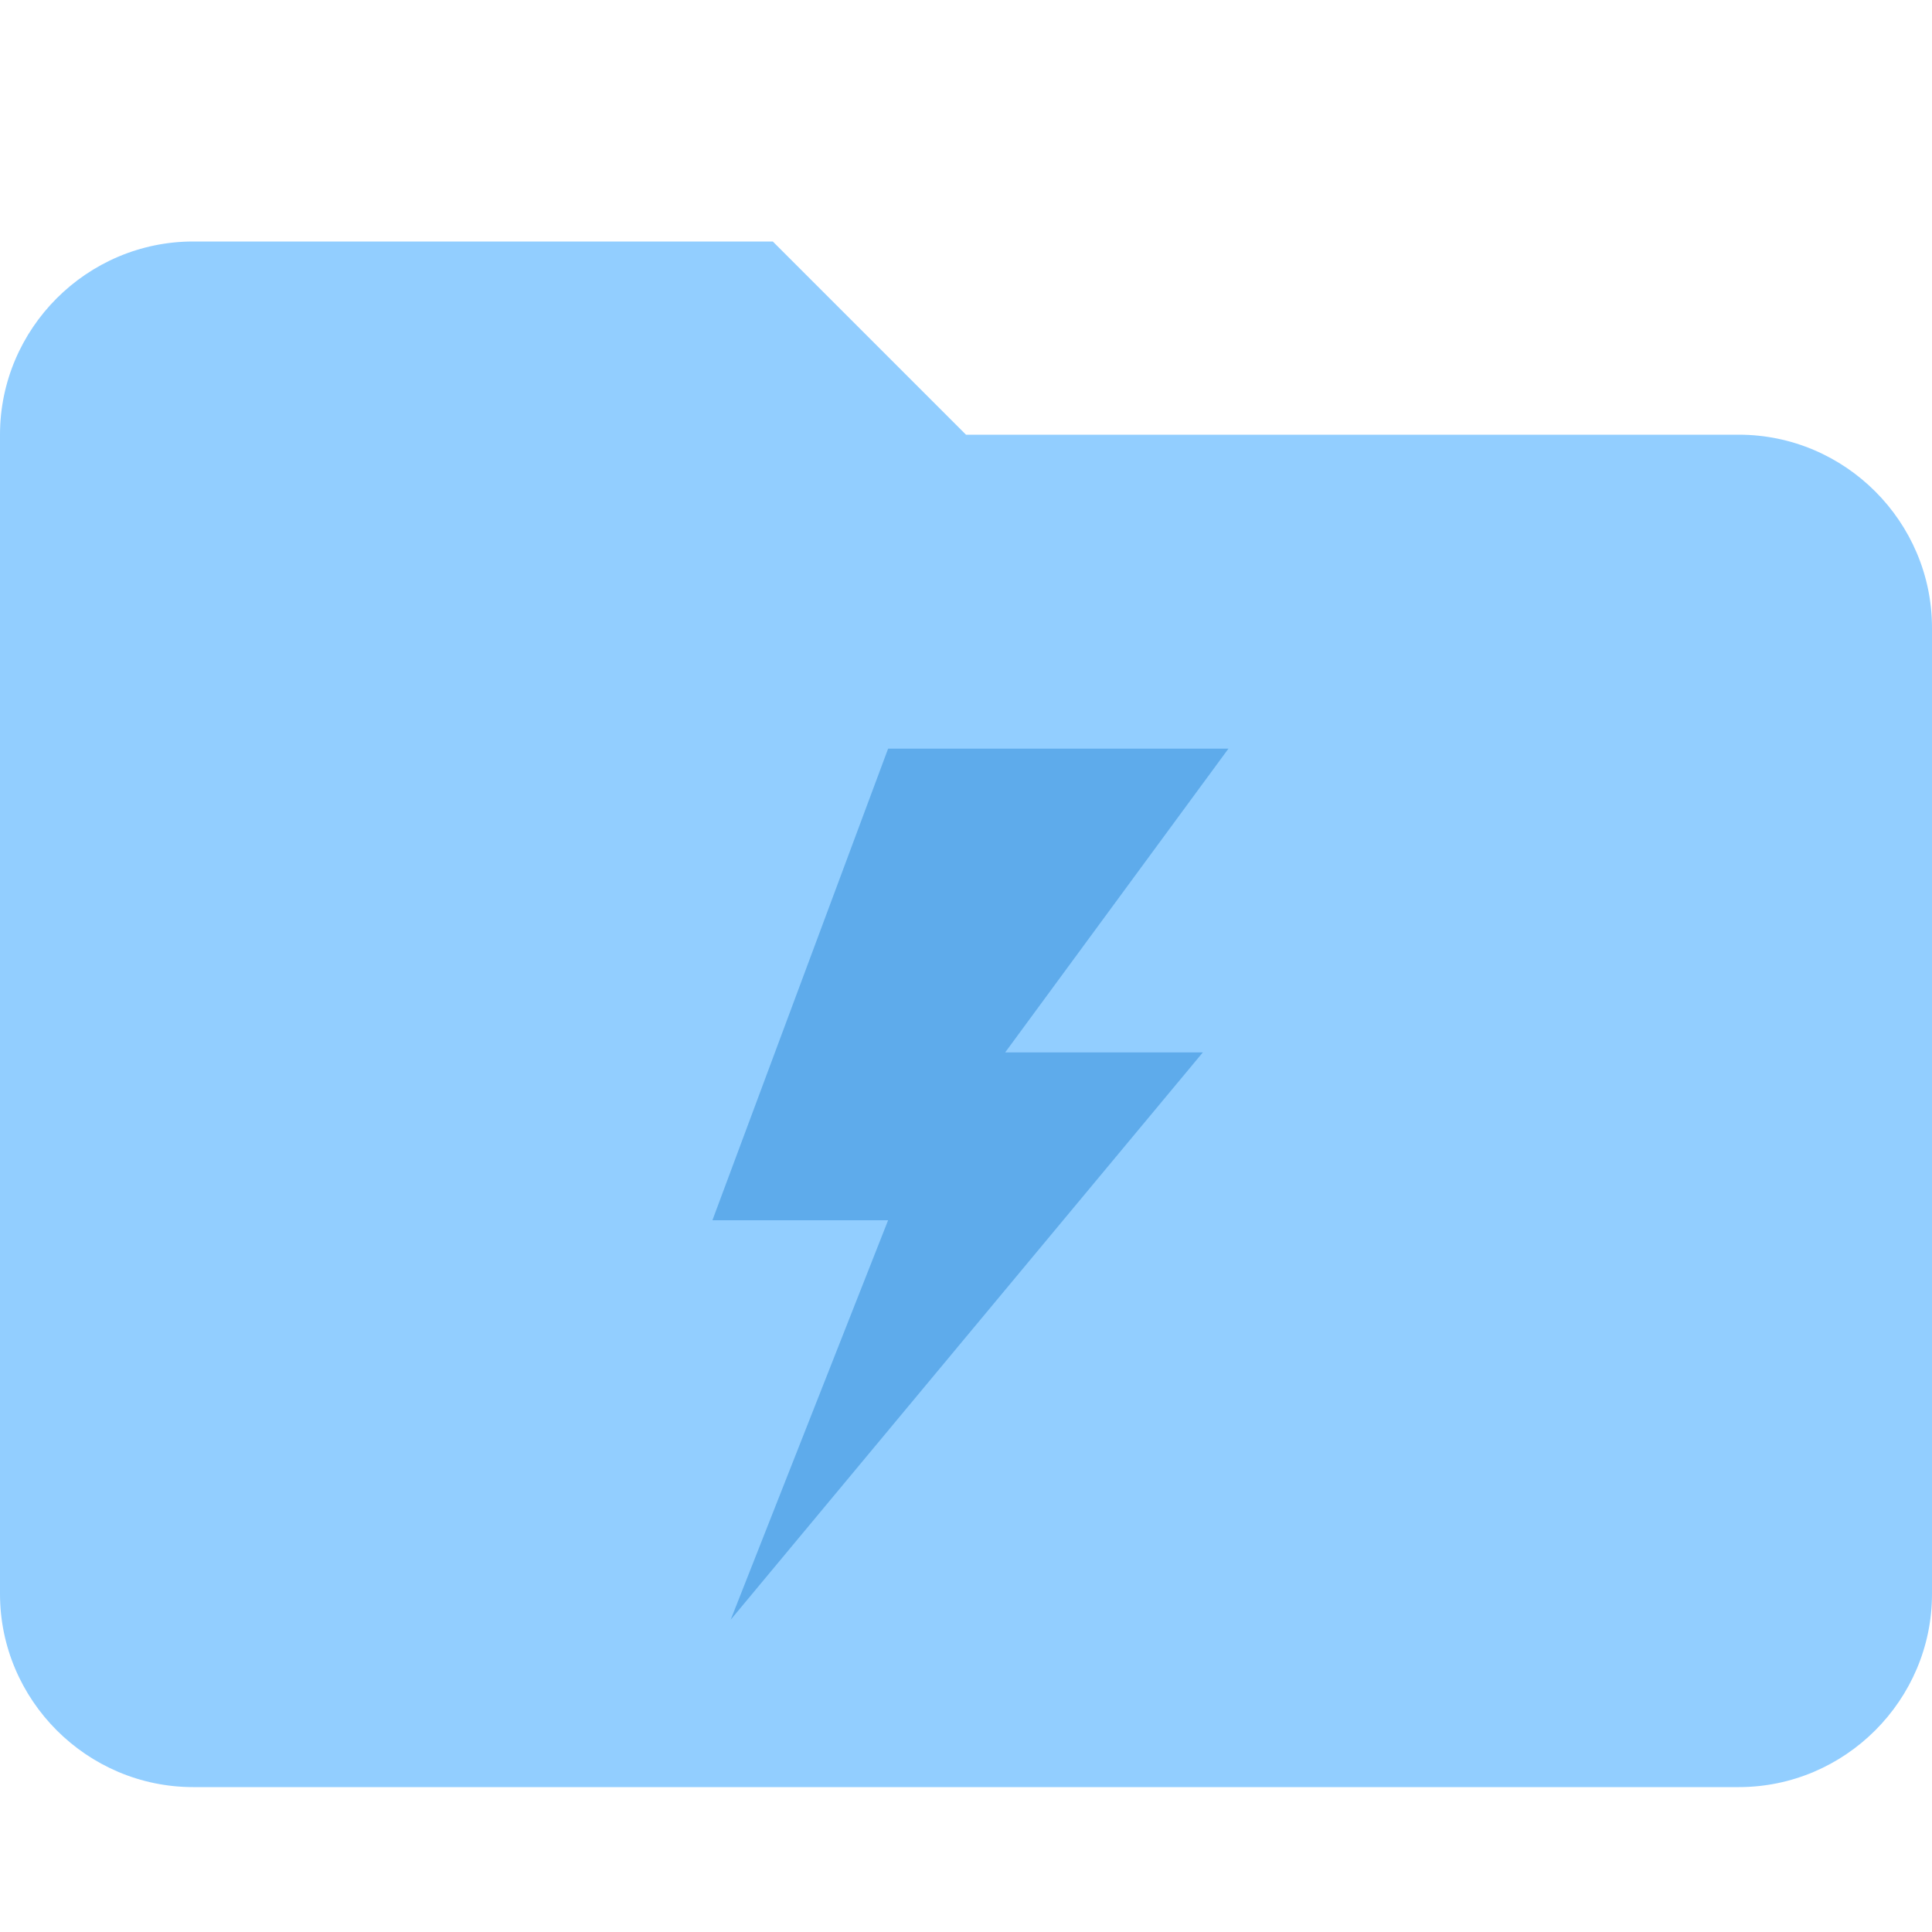 <?xml version="1.0" encoding="UTF-8"?>
<svg width="32px" height="32px" viewBox="0 0 32 32" version="1.1" xmlns="http://www.w3.org/2000/svg" xmlns:xlink="http://www.w3.org/1999/xlink">
    <!-- Generator: Sketch 51 (57462) - http://www.bohemiancoding.com/sketch -->
    <title>Artboard 2</title>
    <desc>Created with Sketch.</desc>
    <defs></defs>
    <g id="Artboard-2" stroke="none" stroke-width="1" fill="none" fill-rule="evenodd">
        <path d="M12.8,4 L3.2,4 C1.44,4 0,5.44 0,7.2 L0,26.4 C0,28.16 1.44,29.6 3.2,29.6 L28.8,29.6 C30.56,29.6 32,28.16 32,26.4 L32,10.4 C32,8.64 30.56,7.2 28.8,7.2 L16,7.2 L12.8,4 Z" id="Shape-Copy-6" fill="#92CEFF" fill-rule="nonzero"></path>
        <g id="闪电" transform="translate(7, 10)" fill-rule="nonzero">
            <rect id="Rectangle-path" fill="#000000" opacity="0" x="0" y="0" width="17.86" height="17.86"></rect>
            <polygon id="Shape" fill="#5EABEB" points="9.649 7.431 12.923 7.431 5.103 16.827 7.71 10.211 4.8 10.211 7.71 2.4 13.347 2.4"></polygon>
        </g>
    </g>
</svg>